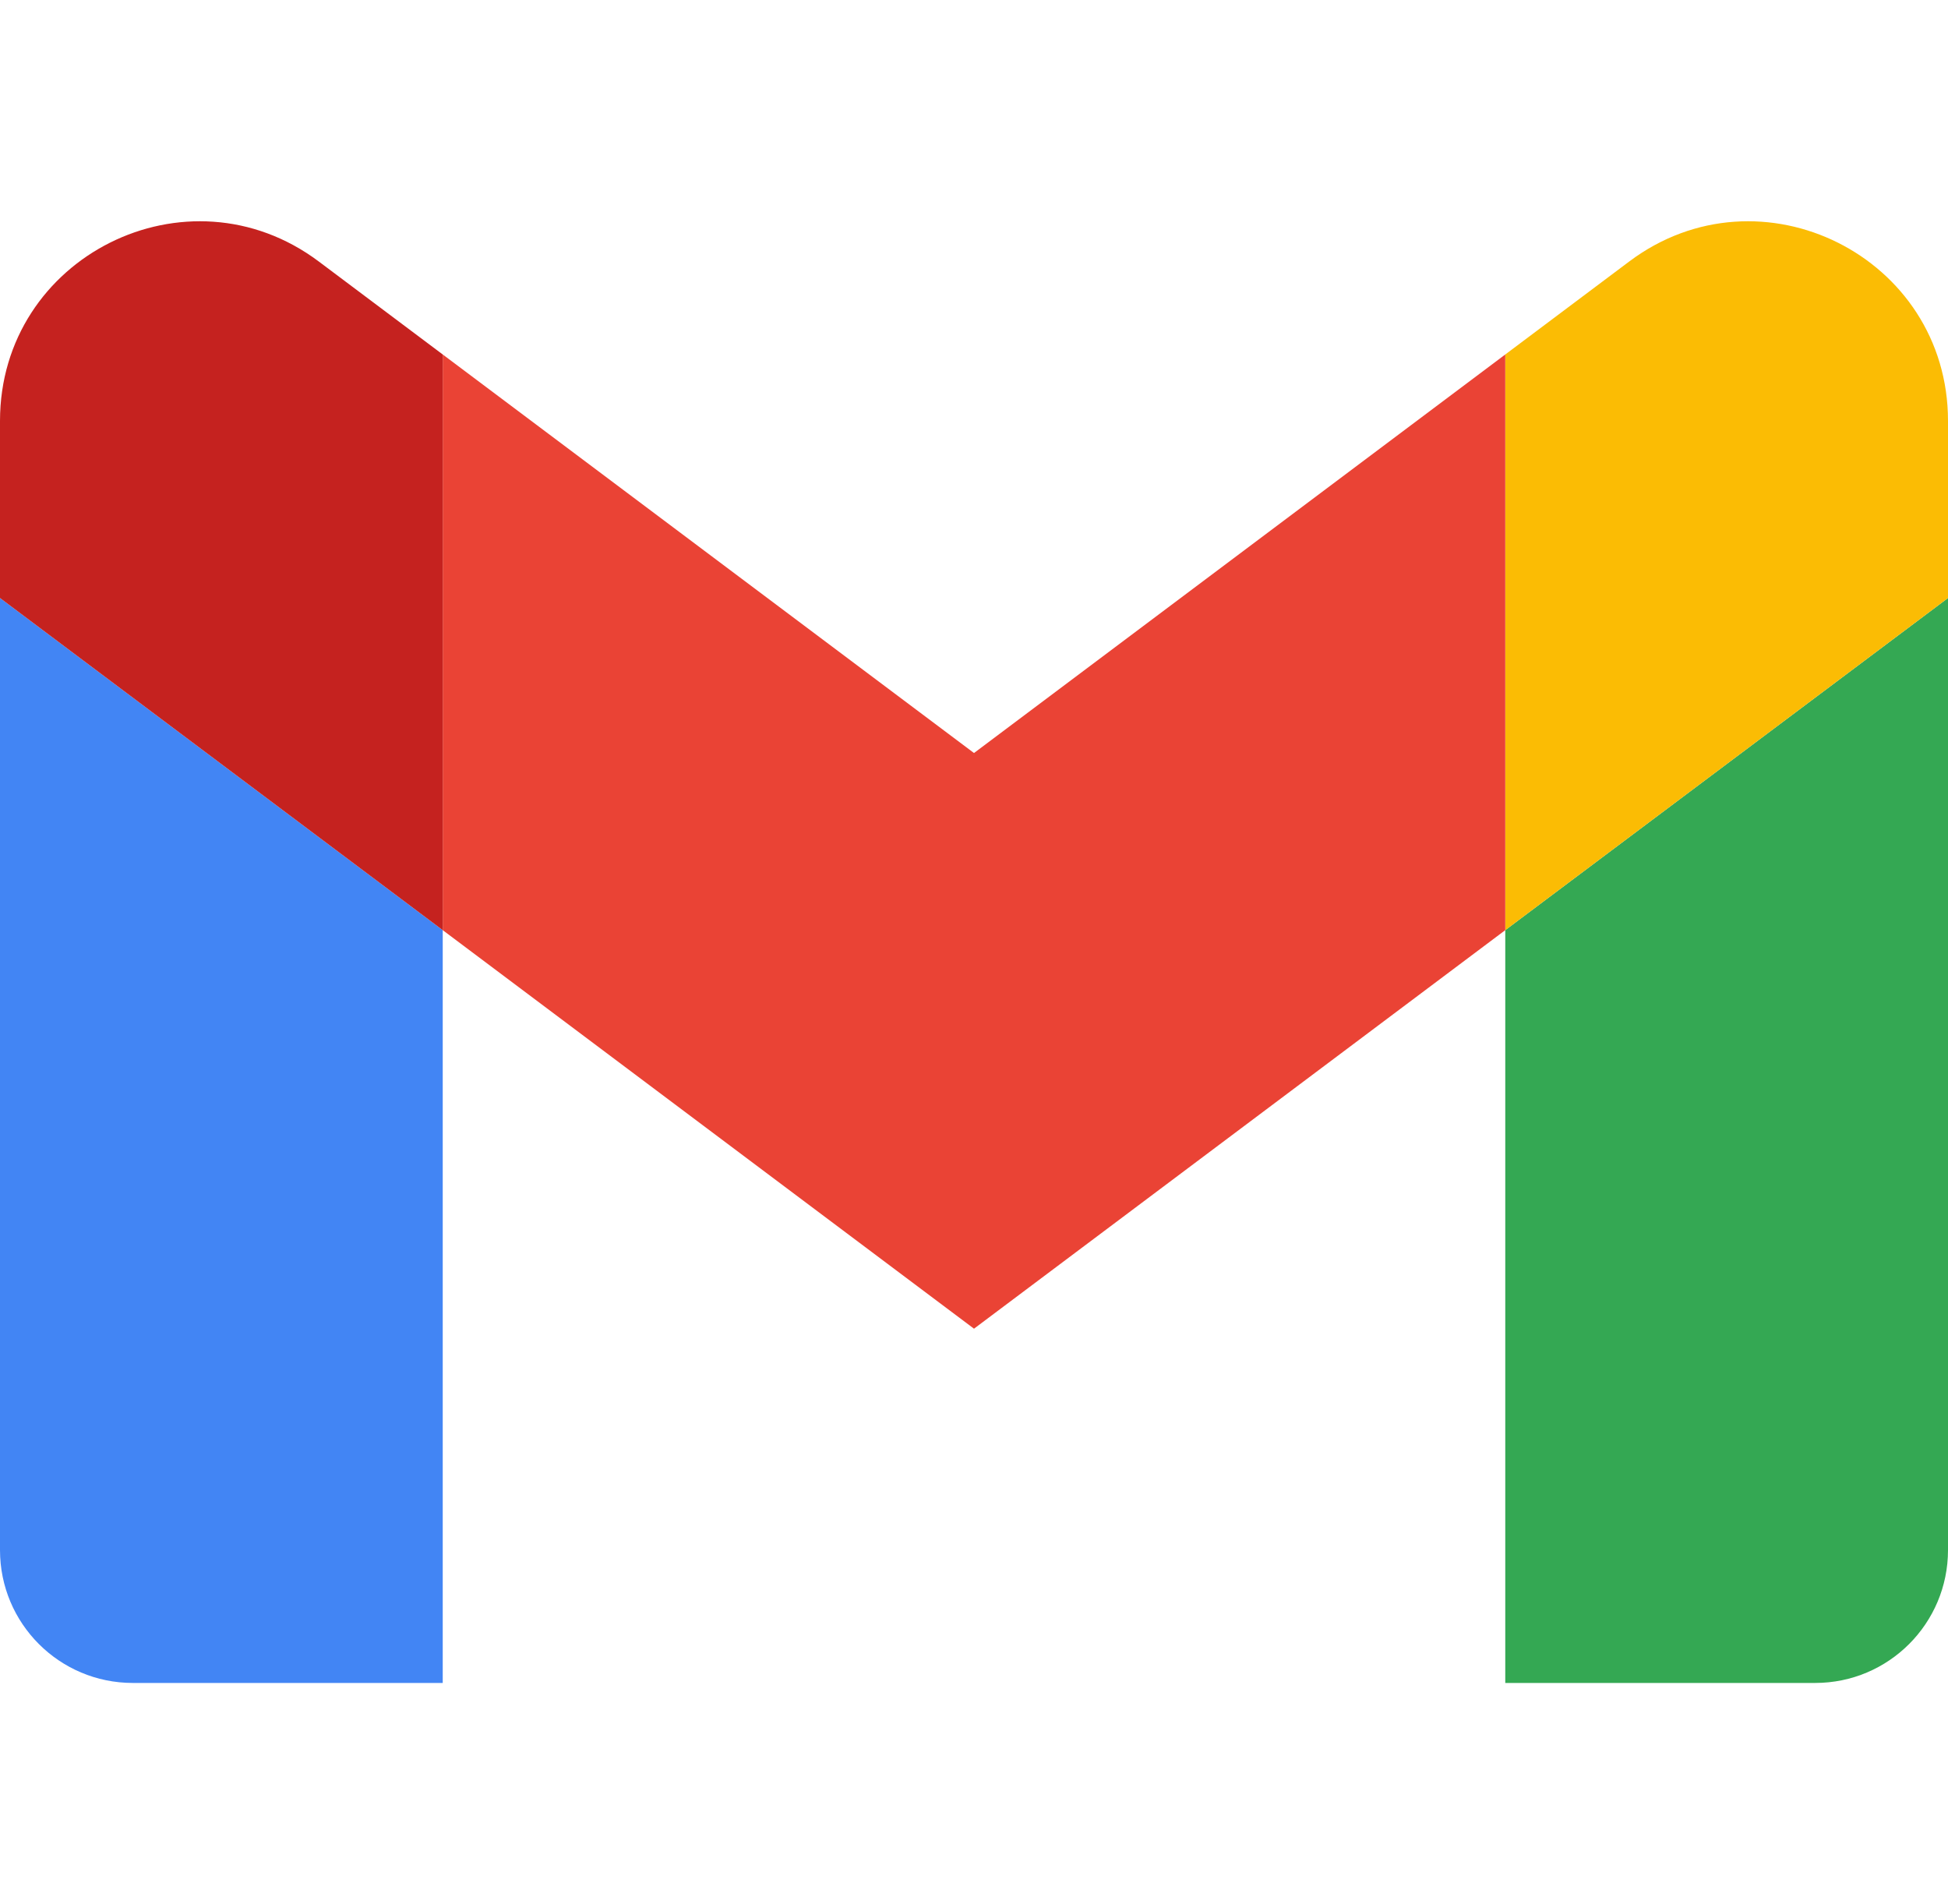 <?xml version="1.0" encoding="UTF-8"?>
<svg width="44px" height="43px" viewBox="0 0 44 43" version="1.1" xmlns="http://www.w3.org/2000/svg" xmlns:xlink="http://www.w3.org/1999/xlink">
    <title>logo-gmail</title>
    <g id="logo-gmail" stroke="none" stroke-width="1" fill="none" fill-rule="evenodd">
        <g id="Group" transform="translate(0, 4.996)" fill-rule="nonzero">
            <path d="M3,33.009 L10,33.009 L10,16.009 L0,8.509 L0,30.009 C0,31.669 1.345,33.009 3,33.009" id="Path" fill="#4285F4"></path>
            <path d="M34,33.009 L41,33.009 C42.66,33.009 44,31.664 44,30.009 L44,8.509 L34,16.009" id="Path" fill="#34A853"></path>
            <path d="M34,3.009 L34,16.009 L44,8.509 L44,4.509 C44,0.799 39.765,-1.316 36.8,0.909" id="Path" fill="#FBBC04"></path>
            <polyline id="Path" fill="#EA4335" points="10 16.009 10 3.009 22 12.009 34 3.009 34 16.009 22 25.009"></polyline>
            <path d="M0,4.509 L0,8.509 L10,16.009 L10,3.009 L7.2,0.909 C4.23,-1.316 0,0.799 0,4.509" id="Path" fill="#C5221F"></path>
        </g>
    </g>
</svg>